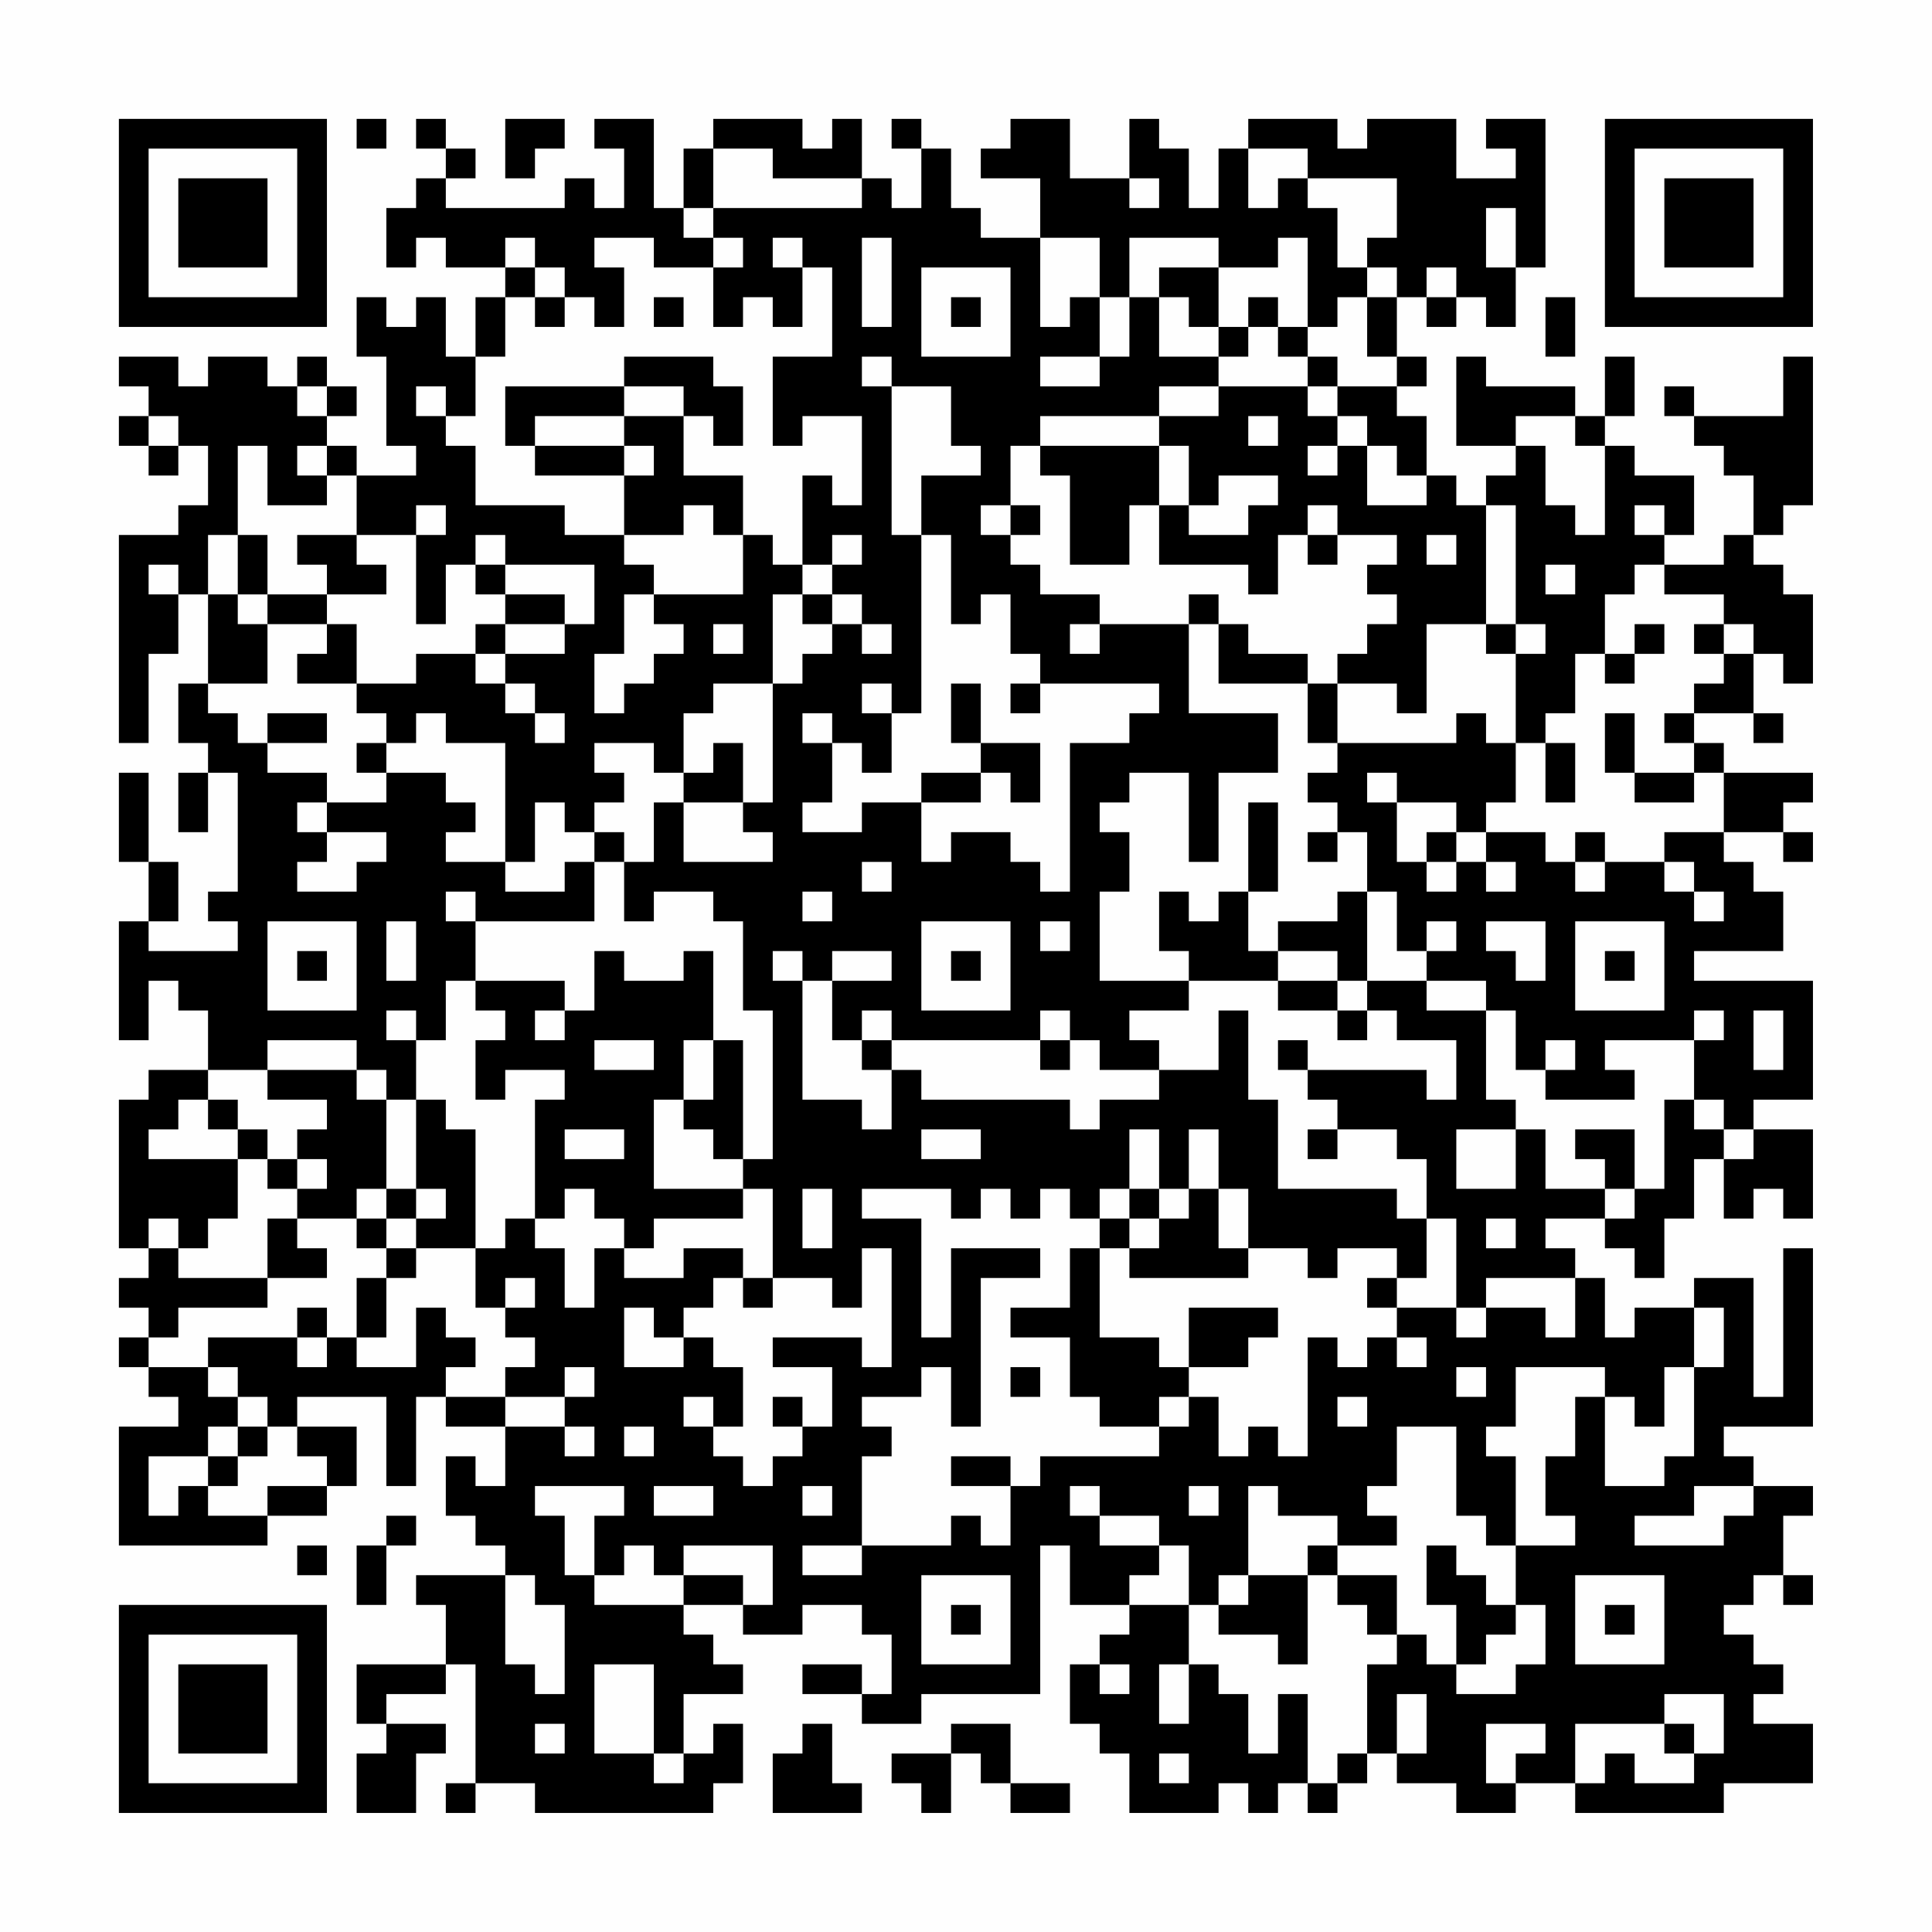 <?xml version="1.0" encoding="UTF-8"?>
<svg xmlns="http://www.w3.org/2000/svg" version="1.1" width="300" height="300" viewBox="0 0 300 300"><rect x="0" y="0" width="300" height="300" fill="#fefefe"/><g transform="scale(4.615)"><g transform="translate(4,4)"><path fill-rule="evenodd" d="M8 0L8 1L9 1L9 0ZM10 0L10 1L11 1L11 2L10 2L10 3L9 3L9 5L10 5L10 4L11 4L11 5L13 5L13 6L12 6L12 8L11 8L11 6L10 6L10 7L9 7L9 6L8 6L8 8L9 8L9 11L10 11L10 12L8 12L8 11L7 11L7 10L8 10L8 9L7 9L7 8L6 8L6 9L5 9L5 8L3 8L3 9L2 9L2 8L0 8L0 9L1 9L1 10L0 10L0 11L1 11L1 12L2 12L2 11L3 11L3 13L2 13L2 14L0 14L0 21L1 21L1 18L2 18L2 16L3 16L3 19L2 19L2 21L3 21L3 22L2 22L2 24L3 24L3 22L4 22L4 26L3 26L3 27L4 27L4 28L1 28L1 27L2 27L2 25L1 25L1 22L0 22L0 25L1 25L1 27L0 27L0 31L1 31L1 29L2 29L2 30L3 30L3 32L1 32L1 33L0 33L0 38L1 38L1 39L0 39L0 40L1 40L1 41L0 41L0 42L1 42L1 43L2 43L2 44L0 44L0 48L5 48L5 47L7 47L7 46L8 46L8 44L6 44L6 43L9 43L9 46L10 46L10 43L11 43L11 44L13 44L13 46L12 46L12 45L11 45L11 47L12 47L12 48L13 48L13 49L10 49L10 50L11 50L11 52L8 52L8 54L9 54L9 55L8 55L8 57L10 57L10 55L11 55L11 54L9 54L9 53L11 53L11 52L12 52L12 56L11 56L11 57L12 57L12 56L14 56L14 57L20 57L20 56L21 56L21 54L20 54L20 55L19 55L19 53L21 53L21 52L20 52L20 51L19 51L19 50L21 50L21 51L23 51L23 50L25 50L25 51L26 51L26 53L25 53L25 52L23 52L23 53L25 53L25 54L27 54L27 53L31 53L31 48L32 48L32 50L34 50L34 51L33 51L33 52L32 52L32 54L33 54L33 55L34 55L34 57L37 57L37 56L38 56L38 57L39 57L39 56L40 56L40 57L41 57L41 56L42 56L42 55L43 55L43 56L45 56L45 57L47 57L47 56L49 56L49 57L54 57L54 56L57 56L57 54L55 54L55 53L56 53L56 52L55 52L55 51L54 51L54 50L55 50L55 49L56 49L56 50L57 50L57 49L56 49L56 47L57 47L57 46L55 46L55 45L54 45L54 44L57 44L57 38L56 38L56 43L55 43L55 39L53 39L53 40L51 40L51 41L50 41L50 39L49 39L49 38L48 38L48 37L50 37L50 38L51 38L51 39L52 39L52 37L53 37L53 35L54 35L54 37L55 37L55 36L56 36L56 37L57 37L57 34L55 34L55 33L57 33L57 29L53 29L53 28L56 28L56 26L55 26L55 25L54 25L54 24L56 24L56 25L57 25L57 24L56 24L56 23L57 23L57 22L54 22L54 21L53 21L53 20L55 20L55 21L56 21L56 20L55 20L55 18L56 18L56 19L57 19L57 16L56 16L56 15L55 15L55 14L56 14L56 13L57 13L57 8L56 8L56 10L53 10L53 9L52 9L52 10L53 10L53 11L54 11L54 12L55 12L55 14L54 14L54 15L52 15L52 14L53 14L53 12L51 12L51 11L50 11L50 10L51 10L51 8L50 8L50 10L49 10L49 9L46 9L46 8L45 8L45 11L47 11L47 12L46 12L46 13L45 13L45 12L44 12L44 10L43 10L43 9L44 9L44 8L43 8L43 6L44 6L44 7L45 7L45 6L46 6L46 7L47 7L47 5L48 5L48 0L46 0L46 1L47 1L47 2L45 2L45 0L42 0L42 1L41 1L41 0L38 0L38 1L37 1L37 3L36 3L36 1L35 1L35 0L34 0L34 2L32 2L32 0L30 0L30 1L29 1L29 2L31 2L31 4L29 4L29 3L28 3L28 1L27 1L27 0L26 0L26 1L27 1L27 3L26 3L26 2L25 2L25 0L24 0L24 1L23 1L23 0L20 0L20 1L19 1L19 3L18 3L18 0L16 0L16 1L17 1L17 3L16 3L16 2L15 2L15 3L11 3L11 2L12 2L12 1L11 1L11 0ZM13 0L13 2L14 2L14 1L15 1L15 0ZM20 1L20 3L19 3L19 4L20 4L20 5L18 5L18 4L16 4L16 5L17 5L17 7L16 7L16 6L15 6L15 5L14 5L14 4L13 4L13 5L14 5L14 6L13 6L13 8L12 8L12 10L11 10L11 9L10 9L10 10L11 10L11 11L12 11L12 13L15 13L15 14L17 14L17 15L18 15L18 16L17 16L17 18L16 18L16 20L17 20L17 19L18 19L18 18L19 18L19 17L18 17L18 16L21 16L21 14L22 14L22 15L23 15L23 16L22 16L22 19L20 19L20 20L19 20L19 22L18 22L18 21L16 21L16 22L17 22L17 23L16 23L16 24L15 24L15 23L14 23L14 25L13 25L13 21L11 21L11 20L10 20L10 21L9 21L9 20L8 20L8 19L10 19L10 18L12 18L12 19L13 19L13 20L14 20L14 21L15 21L15 20L14 20L14 19L13 19L13 18L15 18L15 17L16 17L16 15L13 15L13 14L12 14L12 15L11 15L11 17L10 17L10 14L11 14L11 13L10 13L10 14L8 14L8 12L7 12L7 11L6 11L6 12L7 12L7 13L5 13L5 11L4 11L4 14L3 14L3 16L4 16L4 17L5 17L5 19L3 19L3 20L4 20L4 21L5 21L5 22L7 22L7 23L6 23L6 24L7 24L7 25L6 25L6 26L8 26L8 25L9 25L9 24L7 24L7 23L9 23L9 22L11 22L11 23L12 23L12 24L11 24L11 25L13 25L13 26L15 26L15 25L16 25L16 27L12 27L12 26L11 26L11 27L12 27L12 29L11 29L11 31L10 31L10 30L9 30L9 31L10 31L10 33L9 33L9 32L8 32L8 31L5 31L5 32L3 32L3 33L2 33L2 34L1 34L1 35L4 35L4 37L3 37L3 38L2 38L2 37L1 37L1 38L2 38L2 39L5 39L5 40L2 40L2 41L1 41L1 42L3 42L3 43L4 43L4 44L3 44L3 45L1 45L1 47L2 47L2 46L3 46L3 47L5 47L5 46L7 46L7 45L6 45L6 44L5 44L5 43L4 43L4 42L3 42L3 41L6 41L6 42L7 42L7 41L8 41L8 42L10 42L10 40L11 40L11 41L12 41L12 42L11 42L11 43L13 43L13 44L15 44L15 45L16 45L16 44L15 44L15 43L16 43L16 42L15 42L15 43L13 43L13 42L14 42L14 41L13 41L13 40L14 40L14 39L13 39L13 40L12 40L12 38L13 38L13 37L14 37L14 38L15 38L15 40L16 40L16 38L17 38L17 39L19 39L19 38L21 38L21 39L20 39L20 40L19 40L19 41L18 41L18 40L17 40L17 42L19 42L19 41L20 41L20 42L21 42L21 44L20 44L20 43L19 43L19 44L20 44L20 45L21 45L21 46L22 46L22 45L23 45L23 44L24 44L24 42L22 42L22 41L25 41L25 42L26 42L26 38L25 38L25 40L24 40L24 39L22 39L22 36L21 36L21 35L22 35L22 30L21 30L21 27L20 27L20 26L18 26L18 27L17 27L17 25L18 25L18 23L19 23L19 25L22 25L22 24L21 24L21 23L22 23L22 19L23 19L23 18L24 18L24 17L25 17L25 18L26 18L26 17L25 17L25 16L24 16L24 15L25 15L25 14L24 14L24 15L23 15L23 12L24 12L24 13L25 13L25 10L23 10L23 11L22 11L22 8L24 8L24 5L23 5L23 4L22 4L22 5L23 5L23 7L22 7L22 6L21 6L21 7L20 7L20 5L21 5L21 4L20 4L20 3L25 3L25 2L22 2L22 1ZM38 1L38 3L39 3L39 2L40 2L40 3L41 3L41 5L42 5L42 6L41 6L41 7L40 7L40 4L39 4L39 5L37 5L37 4L34 4L34 6L33 6L33 4L31 4L31 7L32 7L32 6L33 6L33 8L31 8L31 9L33 9L33 8L34 8L34 6L35 6L35 8L37 8L37 9L35 9L35 10L31 10L31 11L30 11L30 13L29 13L29 14L30 14L30 15L31 15L31 16L33 16L33 17L32 17L32 18L33 18L33 17L36 17L36 20L39 20L39 22L37 22L37 25L36 25L36 22L34 22L34 23L33 23L33 24L34 24L34 26L33 26L33 29L36 29L36 30L34 30L34 31L35 31L35 32L33 32L33 31L32 31L32 30L31 30L31 31L26 31L26 30L25 30L25 31L24 31L24 29L26 29L26 28L24 28L24 29L23 29L23 28L22 28L22 29L23 29L23 33L25 33L25 34L26 34L26 32L27 32L27 33L32 33L32 34L33 34L33 33L35 33L35 32L37 32L37 30L38 30L38 33L39 33L39 36L43 36L43 37L44 37L44 39L43 39L43 38L41 38L41 39L40 39L40 38L38 38L38 36L37 36L37 34L36 34L36 36L35 36L35 34L34 34L34 36L33 36L33 37L32 37L32 36L31 36L31 37L30 37L30 36L29 36L29 37L28 37L28 36L25 36L25 37L27 37L27 41L28 41L28 38L31 38L31 39L29 39L29 44L28 44L28 42L27 42L27 43L25 43L25 44L26 44L26 45L25 45L25 48L23 48L23 49L25 49L25 48L28 48L28 47L29 47L29 48L30 48L30 46L31 46L31 45L35 45L35 44L36 44L36 43L37 43L37 45L38 45L38 44L39 44L39 45L40 45L40 41L41 41L41 42L42 42L42 41L43 41L43 42L44 42L44 41L43 41L43 40L45 40L45 41L46 41L46 40L48 40L48 41L49 41L49 39L46 39L46 40L45 40L45 37L44 37L44 35L43 35L43 34L41 34L41 33L40 33L40 32L44 32L44 33L45 33L45 31L43 31L43 30L42 30L42 29L44 29L44 30L46 30L46 33L47 33L47 34L45 34L45 36L47 36L47 34L48 34L48 36L50 36L50 37L51 37L51 36L52 36L52 33L53 33L53 34L54 34L54 35L55 35L55 34L54 34L54 33L53 33L53 31L54 31L54 30L53 30L53 31L50 31L50 32L51 32L51 33L48 33L48 32L49 32L49 31L48 31L48 32L47 32L47 30L46 30L46 29L44 29L44 28L45 28L45 27L44 27L44 28L43 28L43 26L42 26L42 24L41 24L41 23L40 23L40 22L41 22L41 21L45 21L45 20L46 20L46 21L47 21L47 23L46 23L46 24L45 24L45 23L43 23L43 22L42 22L42 23L43 23L43 25L44 25L44 26L45 26L45 25L46 25L46 26L47 26L47 25L46 25L46 24L48 24L48 25L49 25L49 26L50 26L50 25L52 25L52 26L53 26L53 27L54 27L54 26L53 26L53 25L52 25L52 24L54 24L54 22L53 22L53 21L52 21L52 20L53 20L53 19L54 19L54 18L55 18L55 17L54 17L54 16L52 16L52 15L51 15L51 16L50 16L50 18L49 18L49 20L48 20L48 21L47 21L47 18L48 18L48 17L47 17L47 13L46 13L46 17L44 17L44 20L43 20L43 19L41 19L41 18L42 18L42 17L43 17L43 16L42 16L42 15L43 15L43 14L41 14L41 13L40 13L40 14L39 14L39 16L38 16L38 15L35 15L35 13L36 13L36 14L38 14L38 13L39 13L39 12L37 12L37 13L36 13L36 11L35 11L35 10L37 10L37 9L40 9L40 10L41 10L41 11L40 11L40 12L41 12L41 11L42 11L42 13L44 13L44 12L43 12L43 11L42 11L42 10L41 10L41 9L43 9L43 8L42 8L42 6L43 6L43 5L42 5L42 4L43 4L43 2L40 2L40 1ZM34 2L34 3L35 3L35 2ZM46 3L46 5L47 5L47 3ZM25 4L25 7L26 7L26 4ZM27 5L27 8L30 8L30 5ZM35 5L35 6L36 6L36 7L37 7L37 8L38 8L38 7L39 7L39 8L40 8L40 9L41 9L41 8L40 8L40 7L39 7L39 6L38 6L38 7L37 7L37 5ZM44 5L44 6L45 6L45 5ZM14 6L14 7L15 7L15 6ZM18 6L18 7L19 7L19 6ZM28 6L28 7L29 7L29 6ZM48 6L48 8L49 8L49 6ZM17 8L17 9L13 9L13 11L14 11L14 12L17 12L17 14L19 14L19 13L20 13L20 14L21 14L21 12L19 12L19 10L20 10L20 11L21 11L21 9L20 9L20 8ZM25 8L25 9L26 9L26 14L27 14L27 20L26 20L26 19L25 19L25 20L26 20L26 22L25 22L25 21L24 21L24 20L23 20L23 21L24 21L24 23L23 23L23 24L25 24L25 23L27 23L27 25L28 25L28 24L30 24L30 25L31 25L31 26L32 26L32 21L34 21L34 20L35 20L35 19L31 19L31 18L30 18L30 16L29 16L29 17L28 17L28 14L27 14L27 12L29 12L29 11L28 11L28 9L26 9L26 8ZM6 9L6 10L7 10L7 9ZM17 9L17 10L14 10L14 11L17 11L17 12L18 12L18 11L17 11L17 10L19 10L19 9ZM1 10L1 11L2 11L2 10ZM38 10L38 11L39 11L39 10ZM47 10L47 11L48 11L48 13L49 13L49 14L50 14L50 11L49 11L49 10ZM31 11L31 12L32 12L32 15L34 15L34 13L35 13L35 11ZM30 13L30 14L31 14L31 13ZM51 13L51 14L52 14L52 13ZM4 14L4 16L5 16L5 17L7 17L7 18L6 18L6 19L8 19L8 17L7 17L7 16L9 16L9 15L8 15L8 14L6 14L6 15L7 15L7 16L5 16L5 14ZM40 14L40 15L41 15L41 14ZM44 14L44 15L45 15L45 14ZM1 15L1 16L2 16L2 15ZM12 15L12 16L13 16L13 17L12 17L12 18L13 18L13 17L15 17L15 16L13 16L13 15ZM48 15L48 16L49 16L49 15ZM23 16L23 17L24 17L24 16ZM36 16L36 17L37 17L37 19L40 19L40 21L41 21L41 19L40 19L40 18L38 18L38 17L37 17L37 16ZM20 17L20 18L21 18L21 17ZM46 17L46 18L47 18L47 17ZM51 17L51 18L50 18L50 19L51 19L51 18L52 18L52 17ZM53 17L53 18L54 18L54 17ZM28 19L28 21L29 21L29 22L27 22L27 23L29 23L29 22L30 22L30 23L31 23L31 21L29 21L29 19ZM30 19L30 20L31 20L31 19ZM5 20L5 21L7 21L7 20ZM50 20L50 22L51 22L51 23L53 23L53 22L51 22L51 20ZM8 21L8 22L9 22L9 21ZM20 21L20 22L19 22L19 23L21 23L21 21ZM48 21L48 23L49 23L49 21ZM38 23L38 26L37 26L37 27L36 27L36 26L35 26L35 28L36 28L36 29L39 29L39 30L41 30L41 31L42 31L42 30L41 30L41 29L42 29L42 26L41 26L41 27L39 27L39 28L38 28L38 26L39 26L39 23ZM16 24L16 25L17 25L17 24ZM40 24L40 25L41 25L41 24ZM44 24L44 25L45 25L45 24ZM49 24L49 25L50 25L50 24ZM25 25L25 26L26 26L26 25ZM23 26L23 27L24 27L24 26ZM5 27L5 30L8 30L8 27ZM9 27L9 29L10 29L10 27ZM27 27L27 30L30 30L30 27ZM31 27L31 28L32 28L32 27ZM46 27L46 28L47 28L47 29L48 29L48 27ZM49 27L49 30L52 30L52 27ZM6 28L6 29L7 29L7 28ZM16 28L16 30L15 30L15 29L12 29L12 30L13 30L13 31L12 31L12 33L13 33L13 32L15 32L15 33L14 33L14 37L15 37L15 36L16 36L16 37L17 37L17 38L18 38L18 37L21 37L21 36L18 36L18 33L19 33L19 34L20 34L20 35L21 35L21 31L20 31L20 28L19 28L19 29L17 29L17 28ZM28 28L28 29L29 29L29 28ZM39 28L39 29L41 29L41 28ZM50 28L50 29L51 29L51 28ZM14 30L14 31L15 31L15 30ZM55 30L55 32L56 32L56 30ZM16 31L16 32L18 32L18 31ZM19 31L19 33L20 33L20 31ZM25 31L25 32L26 32L26 31ZM31 31L31 32L32 32L32 31ZM39 31L39 32L40 32L40 31ZM5 32L5 33L7 33L7 34L6 34L6 35L5 35L5 34L4 34L4 33L3 33L3 34L4 34L4 35L5 35L5 36L6 36L6 37L5 37L5 39L7 39L7 38L6 38L6 37L8 37L8 38L9 38L9 39L8 39L8 41L9 41L9 39L10 39L10 38L12 38L12 34L11 34L11 33L10 33L10 36L9 36L9 33L8 33L8 32ZM15 34L15 35L17 35L17 34ZM27 34L27 35L29 35L29 34ZM40 34L40 35L41 35L41 34ZM49 34L49 35L50 35L50 36L51 36L51 34ZM6 35L6 36L7 36L7 35ZM8 36L8 37L9 37L9 38L10 38L10 37L11 37L11 36L10 36L10 37L9 37L9 36ZM23 36L23 38L24 38L24 36ZM34 36L34 37L33 37L33 38L32 38L32 40L30 40L30 41L32 41L32 43L33 43L33 44L35 44L35 43L36 43L36 42L38 42L38 41L39 41L39 40L36 40L36 42L35 42L35 41L33 41L33 38L34 38L34 39L38 39L38 38L37 38L37 36L36 36L36 37L35 37L35 36ZM34 37L34 38L35 38L35 37ZM46 37L46 38L47 38L47 37ZM21 39L21 40L22 40L22 39ZM42 39L42 40L43 40L43 39ZM6 40L6 41L7 41L7 40ZM53 40L53 42L52 42L52 44L51 44L51 43L50 43L50 42L47 42L47 44L46 44L46 45L47 45L47 48L46 48L46 47L45 47L45 44L43 44L43 46L42 46L42 47L43 47L43 48L41 48L41 47L39 47L39 46L38 46L38 49L37 49L37 50L36 50L36 48L35 48L35 47L33 47L33 46L32 46L32 47L33 47L33 48L35 48L35 49L34 49L34 50L36 50L36 52L35 52L35 54L36 54L36 52L37 52L37 53L38 53L38 55L39 55L39 53L40 53L40 56L41 56L41 55L42 55L42 52L43 52L43 51L44 51L44 52L45 52L45 53L47 53L47 52L48 52L48 50L47 50L47 48L49 48L49 47L48 47L48 45L49 45L49 43L50 43L50 46L52 46L52 45L53 45L53 42L54 42L54 40ZM30 42L30 43L31 43L31 42ZM45 42L45 43L46 43L46 42ZM22 43L22 44L23 44L23 43ZM41 43L41 44L42 44L42 43ZM4 44L4 45L3 45L3 46L4 46L4 45L5 45L5 44ZM17 44L17 45L18 45L18 44ZM28 45L28 46L30 46L30 45ZM14 46L14 47L15 47L15 49L16 49L16 50L19 50L19 49L21 49L21 50L22 50L22 48L19 48L19 49L18 49L18 48L17 48L17 49L16 49L16 47L17 47L17 46ZM18 46L18 47L20 47L20 46ZM23 46L23 47L24 47L24 46ZM36 46L36 47L37 47L37 46ZM53 46L53 47L51 47L51 48L54 48L54 47L55 47L55 46ZM9 47L9 48L8 48L8 50L9 50L9 48L10 48L10 47ZM6 48L6 49L7 49L7 48ZM40 48L40 49L38 49L38 50L37 50L37 51L39 51L39 52L40 52L40 49L41 49L41 50L42 50L42 51L43 51L43 49L41 49L41 48ZM44 48L44 50L45 50L45 52L46 52L46 51L47 51L47 50L46 50L46 49L45 49L45 48ZM13 49L13 52L14 52L14 53L15 53L15 50L14 50L14 49ZM27 49L27 52L30 52L30 49ZM49 49L49 52L52 52L52 49ZM28 50L28 51L29 51L29 50ZM50 50L50 51L51 51L51 50ZM16 52L16 55L18 55L18 56L19 56L19 55L18 55L18 52ZM33 52L33 53L34 53L34 52ZM43 53L43 55L44 55L44 53ZM52 53L52 54L49 54L49 56L50 56L50 55L51 55L51 56L53 56L53 55L54 55L54 53ZM14 54L14 55L15 55L15 54ZM23 54L23 55L22 55L22 57L25 57L25 56L24 56L24 54ZM28 54L28 55L26 55L26 56L27 56L27 57L28 57L28 55L29 55L29 56L30 56L30 57L32 57L32 56L30 56L30 54ZM46 54L46 56L47 56L47 55L48 55L48 54ZM52 54L52 55L53 55L53 54ZM35 55L35 56L36 56L36 55ZM0 0L0 7L7 7L7 0ZM1 1L1 6L6 6L6 1ZM2 2L2 5L5 5L5 2ZM50 0L50 7L57 7L57 0ZM51 1L51 6L56 6L56 1ZM52 2L52 5L55 5L55 2ZM0 50L0 57L7 57L7 50ZM1 51L1 56L6 56L6 51ZM2 52L2 55L5 55L5 52Z" fill="#000000"/></g></g></svg>
